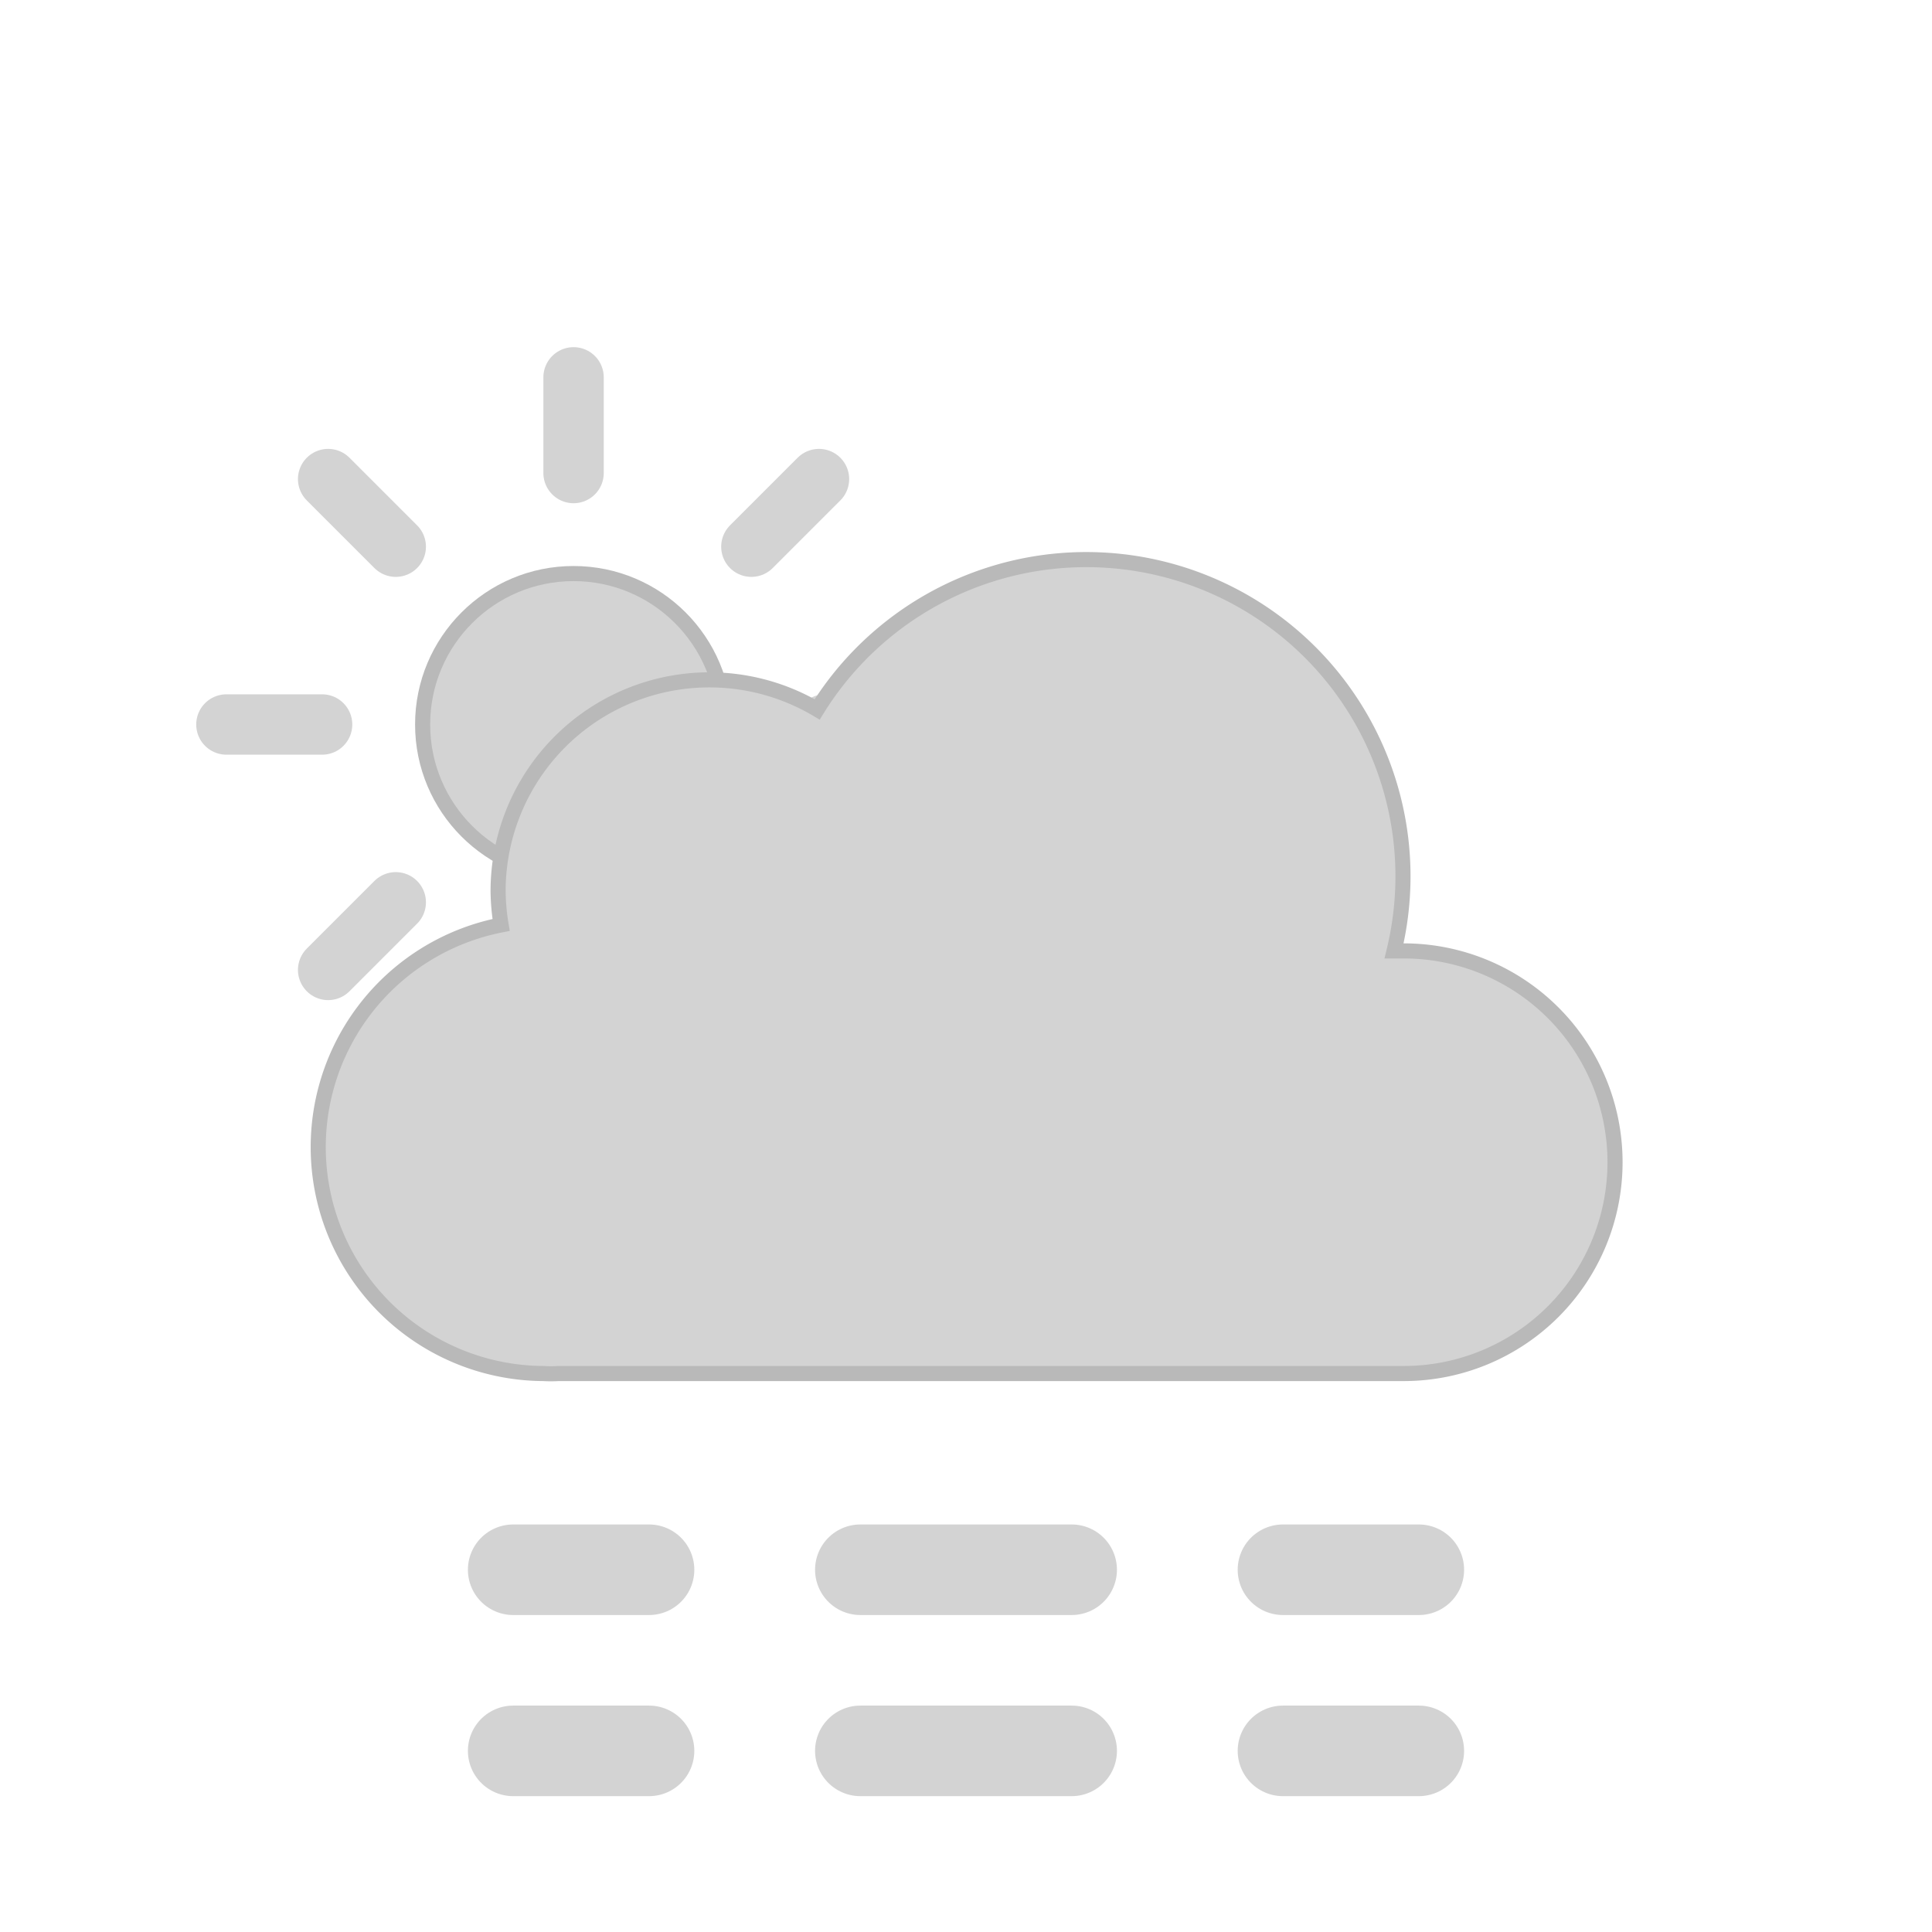 <svg xmlns="http://www.w3.org/2000/svg" xmlns:xlink="http://www.w3.org/1999/xlink" viewBox="0 0 64 64">
<defs>
<linearGradient id="b" x1="16.5" x2="21.5" y1="19.67" y2="28.33" gradientUnits="userSpaceOnUse">
<stop offset="0" stop-color="#d3d3d3"/><stop offset=".45" stop-color="#d3d3d3"/>
<stop offset="1" stop-color="#d3d3d3"/></linearGradient>
<linearGradient id="c" x1="22.56" x2="39.2" y1="21.96" y2="50.8" gradientUnits="userSpaceOnUse">
<stop offset="0" stop-color="#d3d3d3"/><stop offset=".45" stop-color="#d3d3d3"/><stop offset="1" stop-color="#d3d3d3"/>
</linearGradient><linearGradient id="a" x1="17.94" x2="26.94" y1="55.73" y2="71.32" gradientUnits="userSpaceOnUse">
<stop offset="0" stop-color="#d3d3d3"/><stop offset=".45" stop-color="#d3d3d3"/>
<stop offset="1" stop-color="#d3d3d3"/>
</linearGradient>
<linearGradient id="d" x1="28.81" x2="37.81" y1="49.45" y2="65.04" xlink:href="#a"/>
<linearGradient id="e" x1="37.06" x2="46.06" y1="44.68" y2="60.27" xlink:href="#a"/>
<linearGradient id="f" x1="17.94" x2="26.94" y1="49.73" y2="65.32" xlink:href="#a"/>
<linearGradient id="g" x1="28.81" x2="37.81" y1="43.45" y2="59.04" xlink:href="#a"/>
</defs>
<circle cx="19" cy="24" r="5" fill="url(#b)" stroke="#b9b9b9" stroke-miterlimit="10" stroke-width=".5"/>
<path fill="none" stroke="#d3d3d3" stroke-linecap="round" stroke-miterlimit="10" stroke-width="2" d="M19 15.67V12.5m0 23v-3.17m5.89-14.22l2.24-2.24M10.87 32.13l2.24-2.24m0-11.78l-2.24-2.24m16.26 16.26l-2.24-2.24M7.5 24h3.17m19.83 0h-3.17">
<animateTransform attributeName="transform" dur="45s" repeatCount="indefinite" type="rotate" values="0 19 24; 360 19 24"/>
</path>
<path fill="url(#c)" stroke="#b9b9b9" stroke-miterlimit="10" stroke-width=".5" d="M46.5 31.5h-.32a10.49 10.49 0 00-19.11-8 7 7 0 00-10.57 6 7.21 7.21 0 00.1 1.14A7.5 7.5 0 0018 45.5a4.19 4.19 0 00.5 0v0h28a7 7 0 000-14z"/><g>
<path fill="none" stroke="url(#c)" stroke-linecap="round" stroke-miterlimit="10" stroke-width="3" d="M17 58h4.5"/>
<path fill="none" stroke="url(#a)" stroke-dasharray="7 7" stroke-linecap="round" stroke-miterlimit="10" stroke-width="3" d="M28.5 58H39"/>
<path fill="none" stroke="url(#d)" stroke-linecap="round" stroke-miterlimit="10" stroke-width="3" d="M42.5 58H47"/>
<animateTransform attributeName="transform" begin="0s" dur="5s" repeatCount="indefinite" type="translate" values="-3 0; 3 0; -3 0"/></g>
<g><path fill="none" stroke="url(#e)" stroke-linecap="round" stroke-miterlimit="10" stroke-width="3" d="M17 52h4.5"/>
<path fill="none" stroke="url(#f)" stroke-dasharray="7 7" stroke-linecap="round" stroke-miterlimit="10" stroke-width="3" d="M28.5 52H39"/>
<path fill="none" stroke="url(#g)" stroke-linecap="round" stroke-miterlimit="10" stroke-width="3" d="M42.5 52H47"/>
<animateTransform attributeName="transform" begin="-4s" dur="5s" repeatCount="indefinite" type="translate" values="-3 0; 3 0; -3 0"/></g></svg>